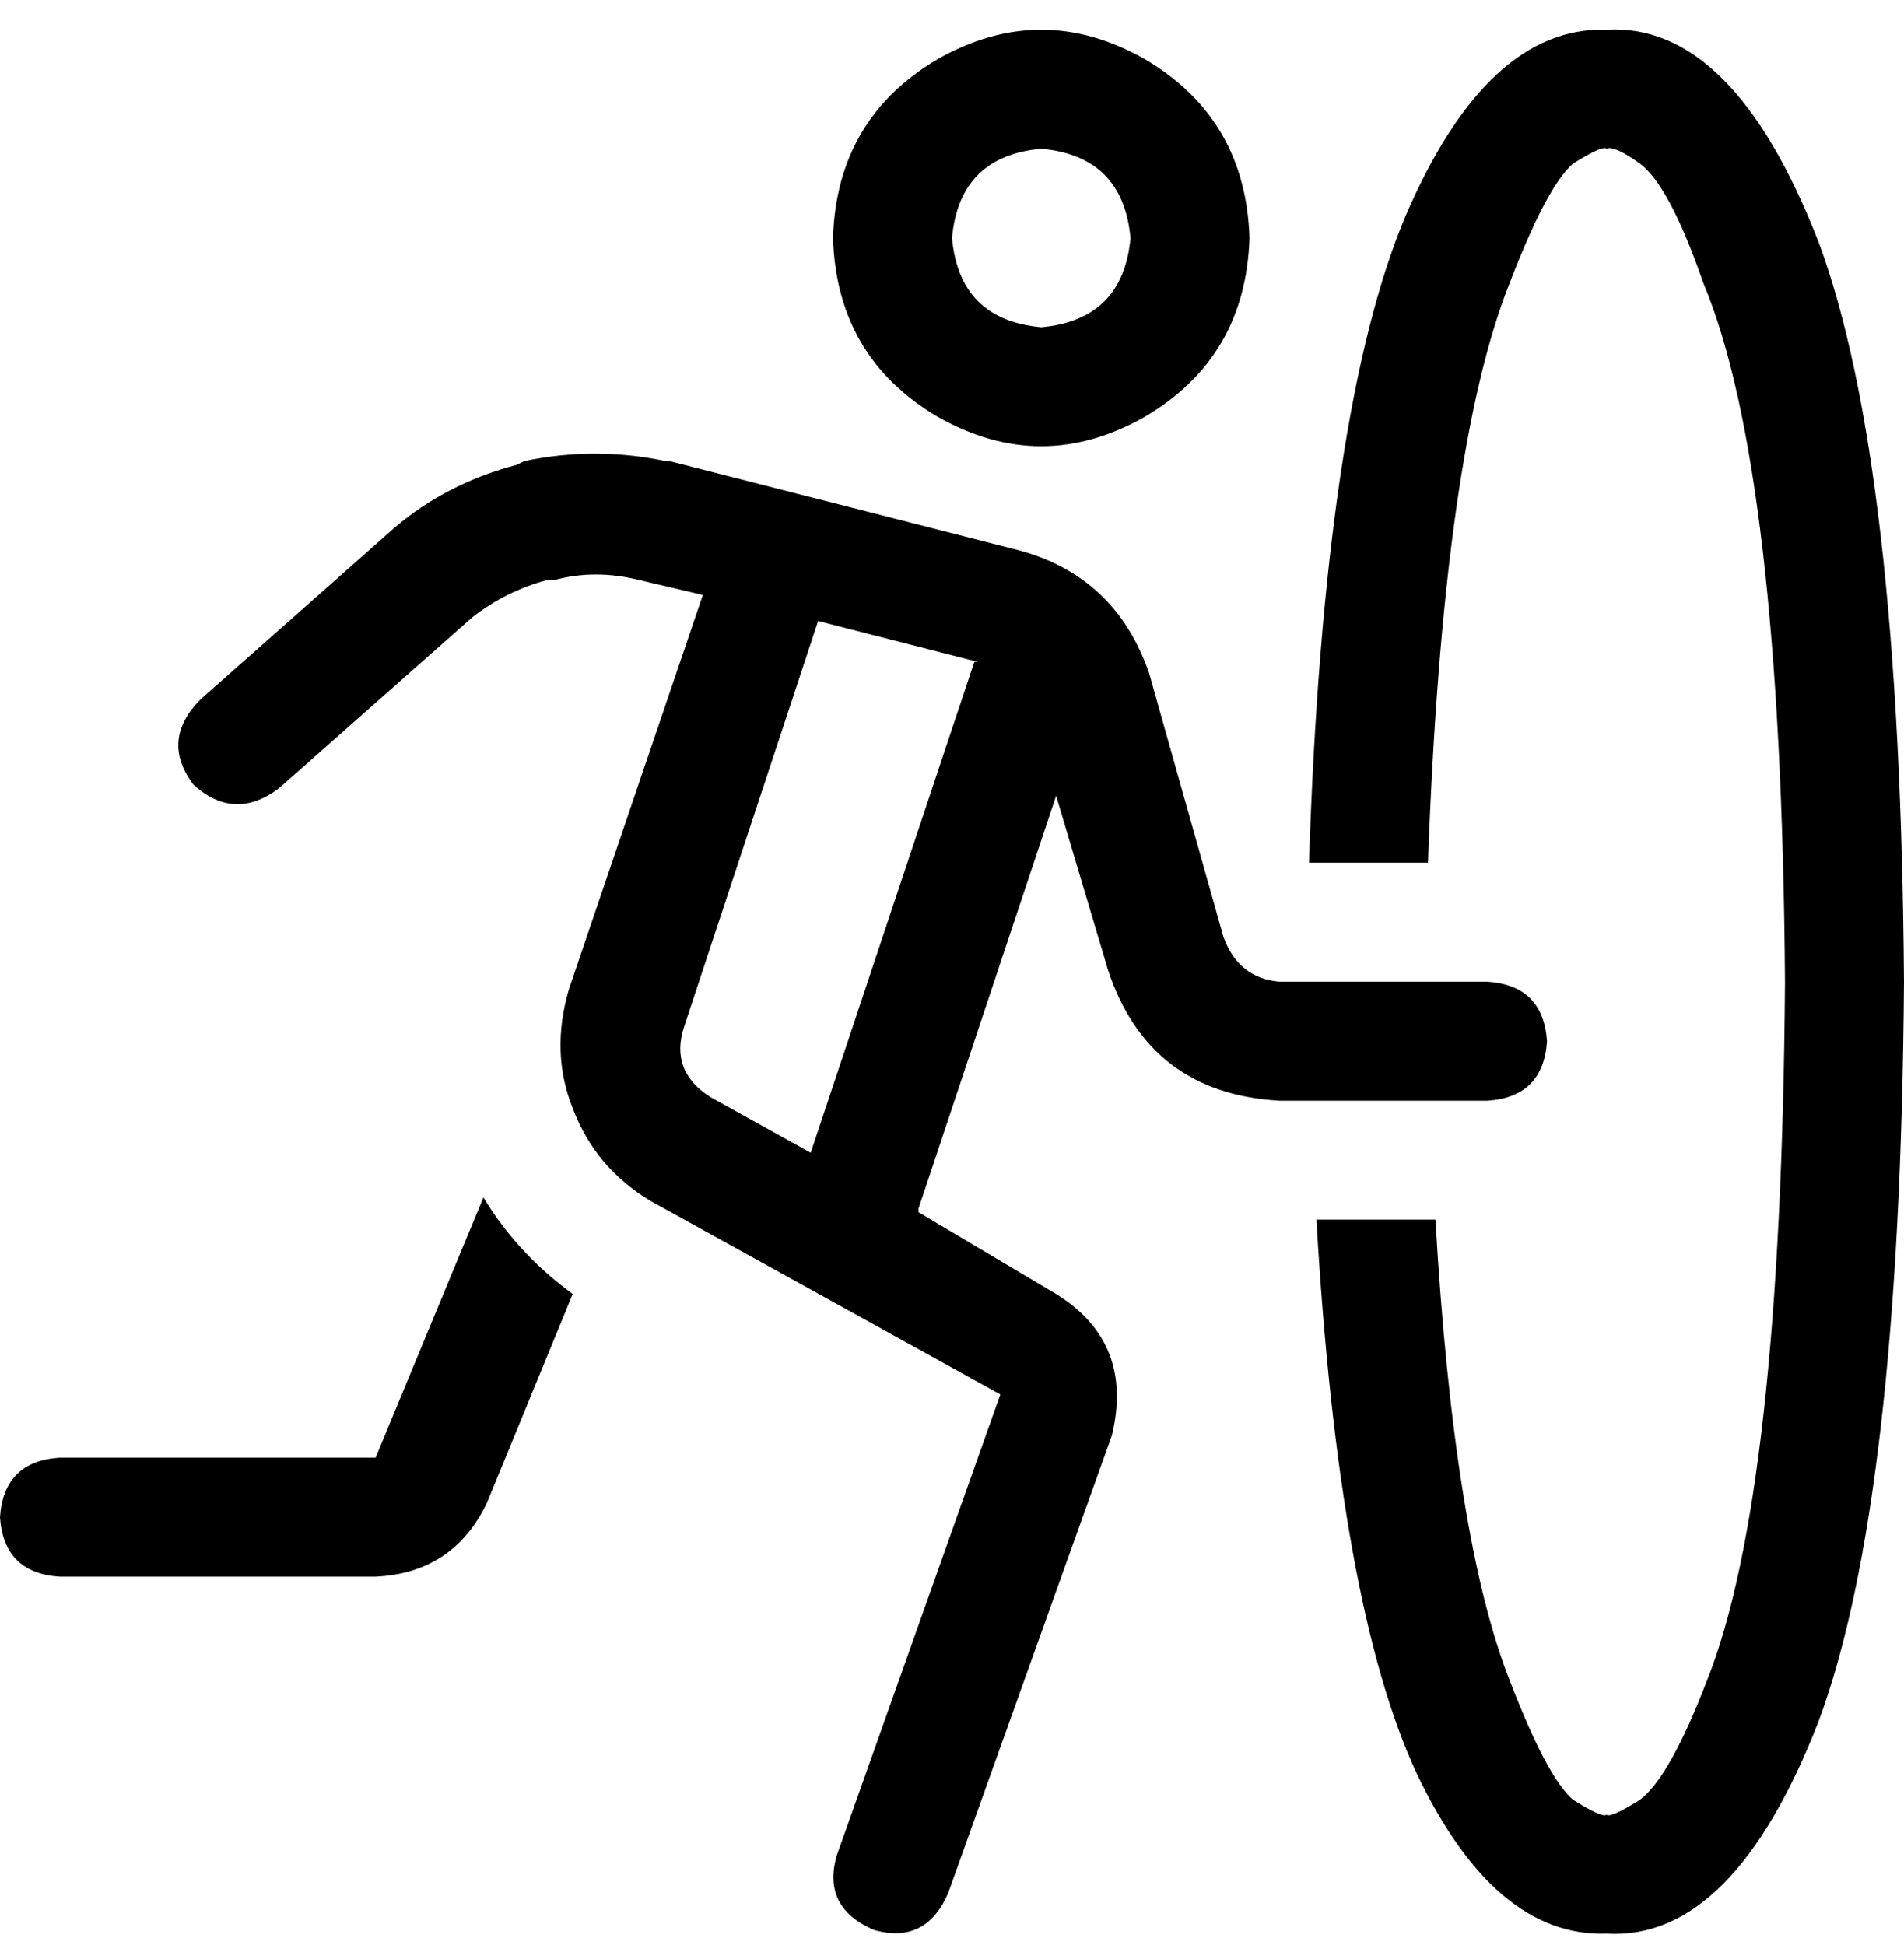 <svg xmlns="http://www.w3.org/2000/svg" viewBox="0 0 512 523">
  <path d="M 256 64 Q 258 42 280 40 Q 302 42 304 64 Q 302 86 280 88 Q 258 86 256 64 L 256 64 Z M 336 64 Q 335 32 308 16 Q 280 0 252 16 Q 225 32 224 64 Q 225 96 252 112 Q 280 128 308 112 Q 335 96 336 64 L 336 64 Z M 179 124 Q 160 120 141 124 L 139 125 L 139 125 Q 120 130 106 142 L 54 188 L 54 188 Q 43 199 52 211 Q 63 221 75 212 L 127 166 L 127 166 Q 136 159 147 156 L 149 156 L 149 156 Q 160 153 172 156 L 189 160 L 189 160 L 153 266 L 153 266 Q 148 283 154 298 Q 160 314 175 323 L 269 375 L 269 375 L 225 499 L 225 499 Q 221 513 235 519 Q 249 523 255 509 L 299 386 L 299 386 Q 305 361 284 348 L 247 326 L 247 326 Q 247 326 247 325 L 284 214 L 284 214 L 298 261 L 298 261 Q 309 294 344 296 L 400 296 L 400 296 Q 415 295 416 280 Q 415 265 400 264 L 344 264 L 344 264 Q 333 263 329 252 L 309 181 L 309 181 Q 300 155 274 148 L 180 124 L 179 124 Z M 262 178 L 218 310 L 262 178 L 218 310 L 191 295 L 191 295 Q 180 288 184 276 L 220 167 L 220 167 L 263 178 L 262 178 Z M 130 322 L 101 392 L 130 322 L 101 392 L 16 392 L 16 392 Q 1 393 0 408 Q 1 423 16 424 L 101 424 L 101 424 Q 122 423 131 404 L 154 348 L 154 348 Q 139 337 130 322 L 130 322 Z M 459 452 Q 449 478 441 484 L 441 484 L 441 484 Q 433 489 432 488 L 432 488 L 432 488 Q 432 488 432 488 Q 432 488 432 488 Q 432 488 432 488 Q 432 488 432 488 Q 432 488 432 488 Q 431 489 423 484 Q 416 478 406 452 Q 391 414 386 328 L 354 328 L 354 328 Q 360 432 381 477 Q 402 521 432 520 Q 466 522 489 463 Q 511 404 512 264 Q 511 124 489 65 Q 466 6 432 8 Q 400 7 378 58 Q 356 110 352 232 L 384 232 L 384 232 Q 388 121 406 76 Q 416 50 423 44 Q 431 39 432 40 Q 432 40 432 40 Q 432 40 432 40 Q 432 40 432 40 Q 432 40 432 40 Q 432 40 432 40 Q 434 39 441 44 Q 449 50 458 76 Q 479 126 480 264 Q 479 402 459 452 L 459 452 Z" />
</svg>